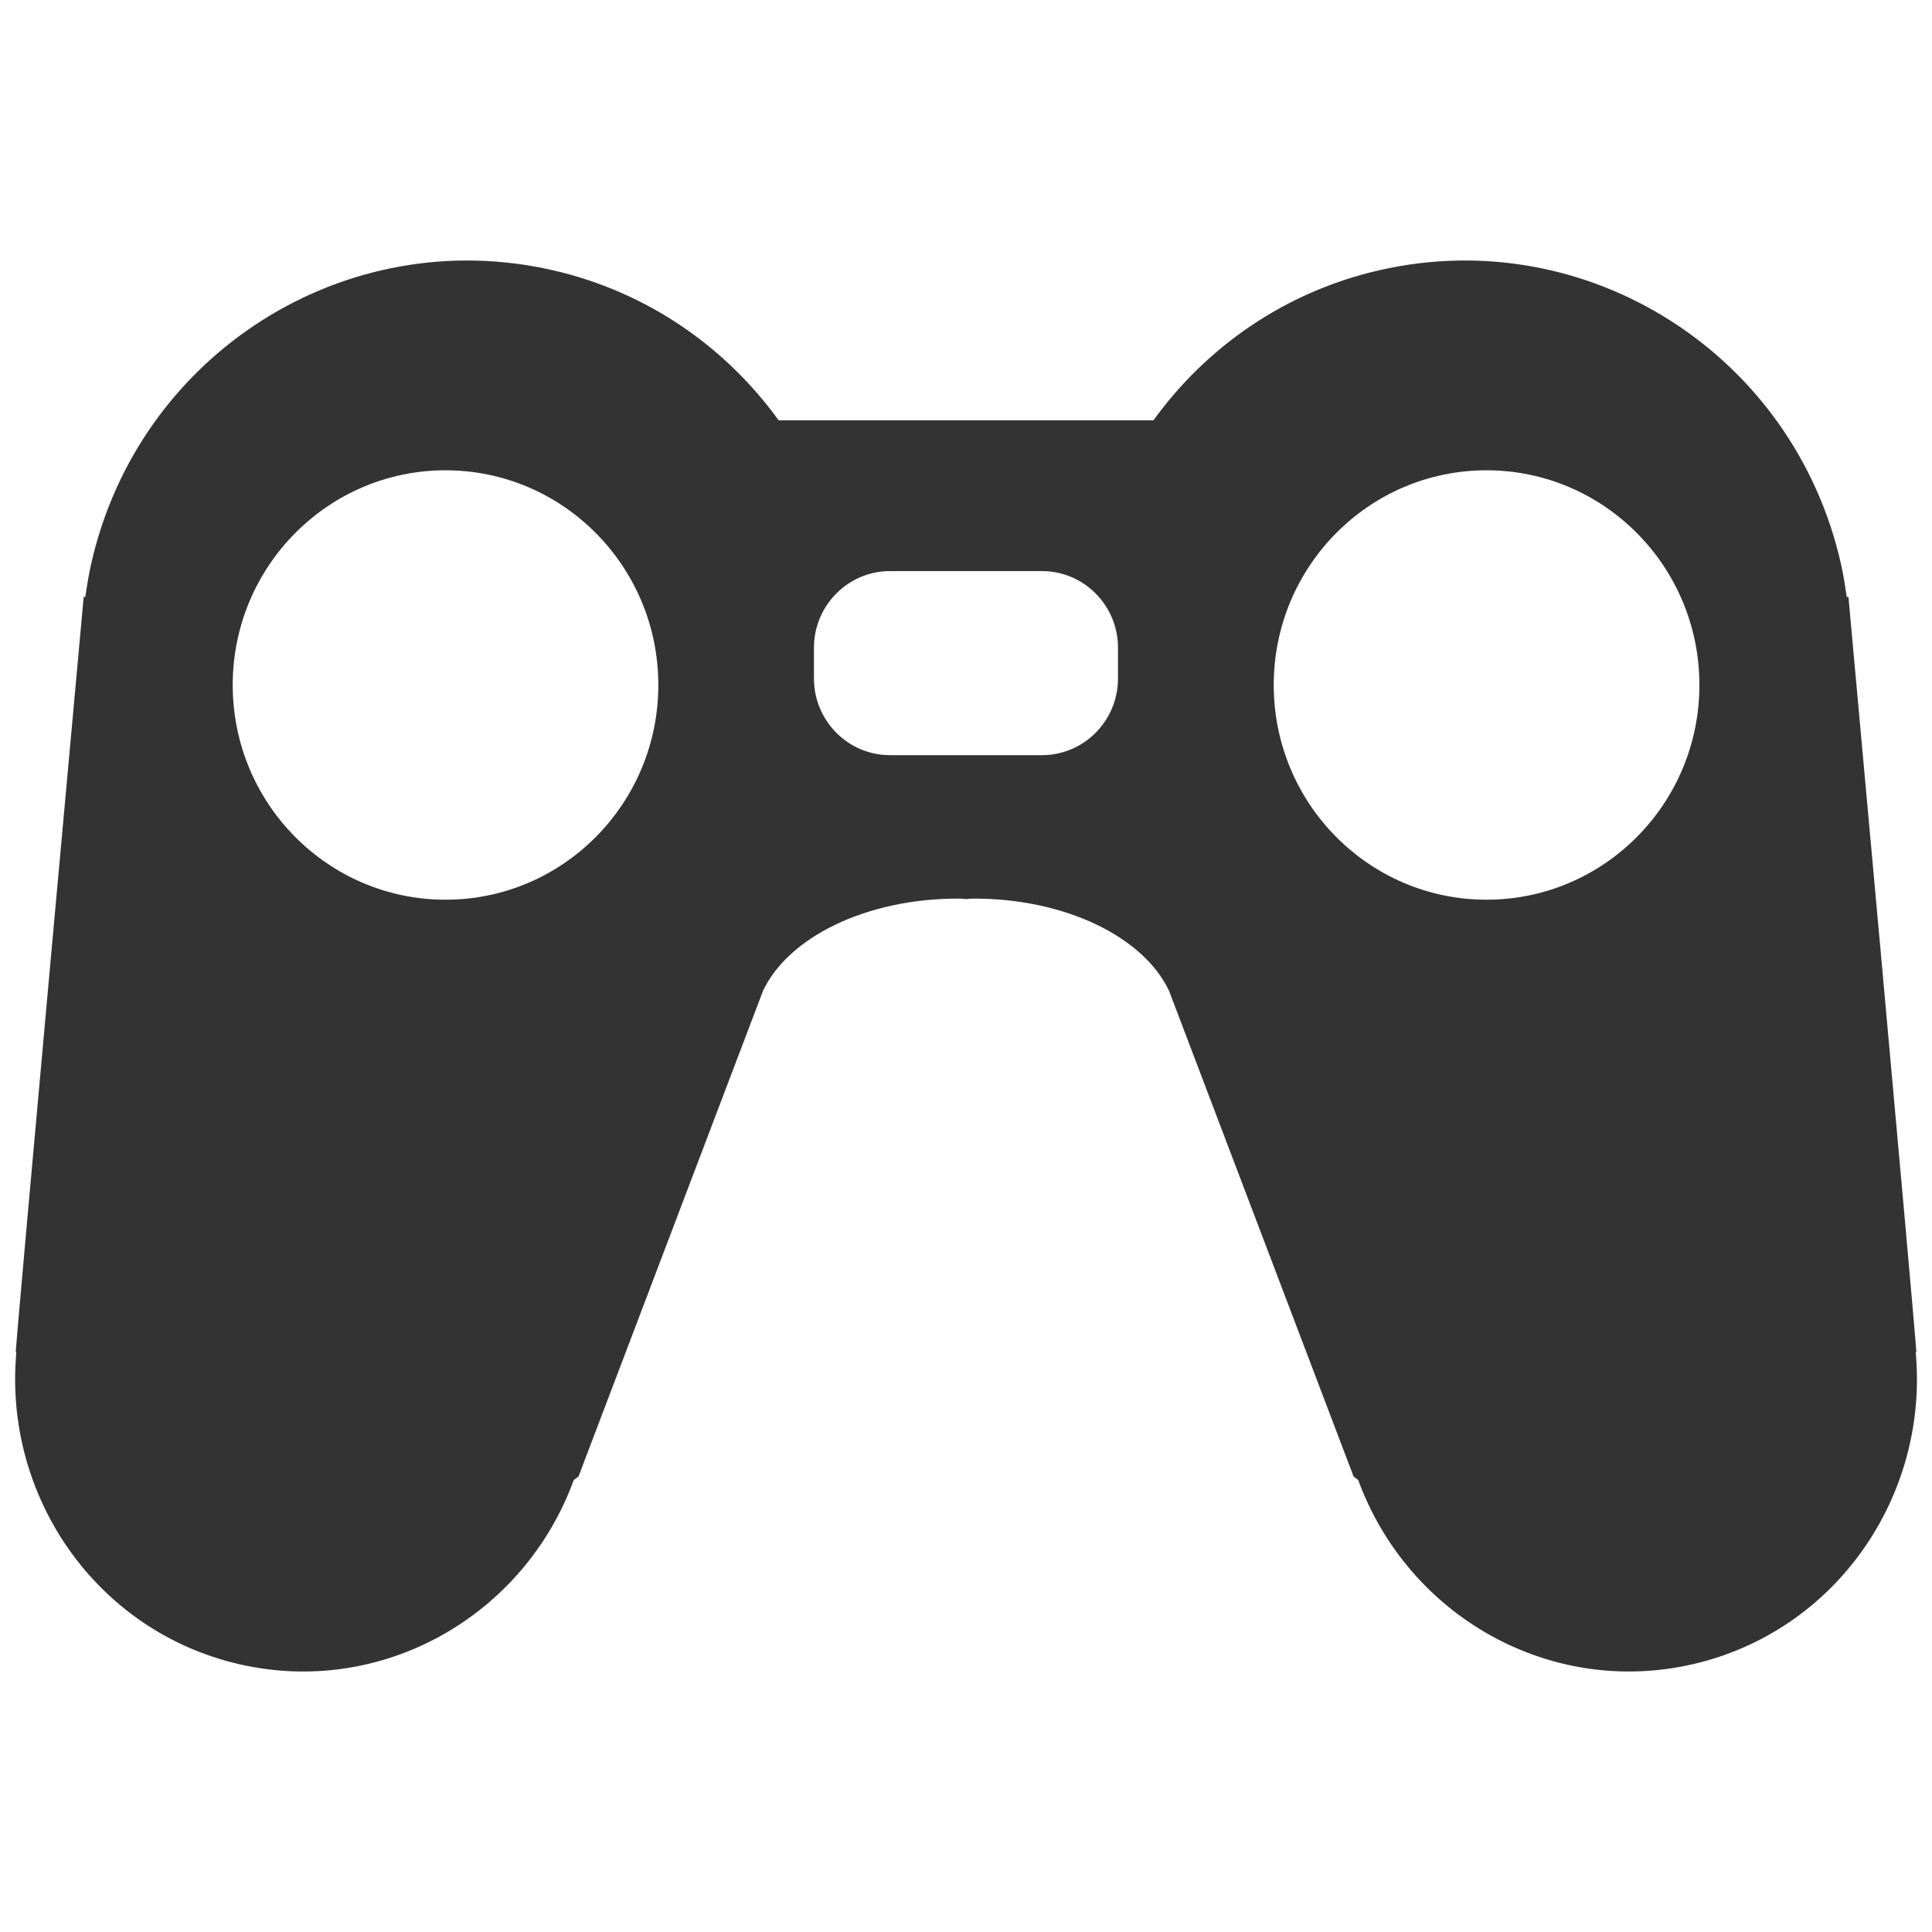 <?xml version="1.0" encoding="iso-8859-1"?>
<!-- Generator: Adobe Illustrator 14.0.0, SVG Export Plug-In . SVG Version: 6.00 Build 43363)  -->
<!DOCTYPE svg PUBLIC "-//W3C//DTD SVG 1.1//EN" "http://www.w3.org/Graphics/SVG/1.1/DTD/svg11.dtd">
<svg version="1.1" id="icon-m-content-game-layer" xmlns="http://www.w3.org/2000/svg" xmlns:xlink="http://www.w3.org/1999/xlink"
	 x="0px" y="0px" width="64px" height="64px" viewBox="0 0 64 64" style="enable-background:new 0 0 64 64;" xml:space="preserve">
<g id="icon-m-content-game">
	<rect style="fill:none;" width="64" height="64"/>
	<path style="fill:#333333;" d="M63.462,44.813c0-0.012,0.018-0.033,0.018-0.045c-0.094-1.389-2.248-24.997-2.248-24.997
		l-0.055,0.006c-0.058-0.362-0.107-0.728-0.191-1.089c-1.564-6.96-8.418-11.318-15.309-9.733c-3.127,0.719-5.713,2.544-7.468,4.968
		H25.793c-1.753-2.424-4.341-4.249-7.468-4.968c-6.889-1.585-13.744,2.773-15.307,9.733c-0.082,0.361-0.139,0.727-0.192,1.089
		l-0.054-0.006c0,0-2.155,23.608-2.249,24.997c0,0.012,0.017,0.033,0.017,0.045c-0.424,4.761,2.648,9.225,7.385,10.316
		c4.75,1.091,9.443-1.61,11.082-6.103l0.157-0.116l6.112-16.088c0.832-1.763,3.393-3.055,6.461-3.055
		c0.073,0,0.143,0.006,0.212,0.009v0.007c0.019,0,0.034-0.002,0.051-0.002s0.034,0.002,0.053,0.002v-0.007
		c0.071-0.003,0.139-0.009,0.212-0.009c3.067,0,5.629,1.292,6.461,3.055l6.113,16.088l0.153,0.116
		c1.642,4.492,6.333,7.193,11.084,6.103C60.815,54.037,63.888,49.573,63.462,44.813z M14.759,29.804c-3.893,0-7.05-3.185-7.05-7.113
		c0-3.925,3.158-7.112,7.05-7.112c3.891,0,7.049,3.188,7.049,7.112C21.808,26.619,18.649,29.804,14.759,29.804z M37.035,22.475
		c0,1.402-1.128,2.541-2.519,2.541h-5.034c-1.388,0-2.519-1.139-2.519-2.541v-1.018c0-1.4,1.131-2.539,2.519-2.539h5.034
		c1.391,0,2.519,1.139,2.519,2.539V22.475z M49.242,29.804c-3.891,0-7.048-3.185-7.048-7.113c0-3.925,3.157-7.112,7.048-7.112
		c3.894,0,7.053,3.188,7.053,7.112C56.295,26.619,53.136,29.804,49.242,29.804z"/>
</g>
</svg>

